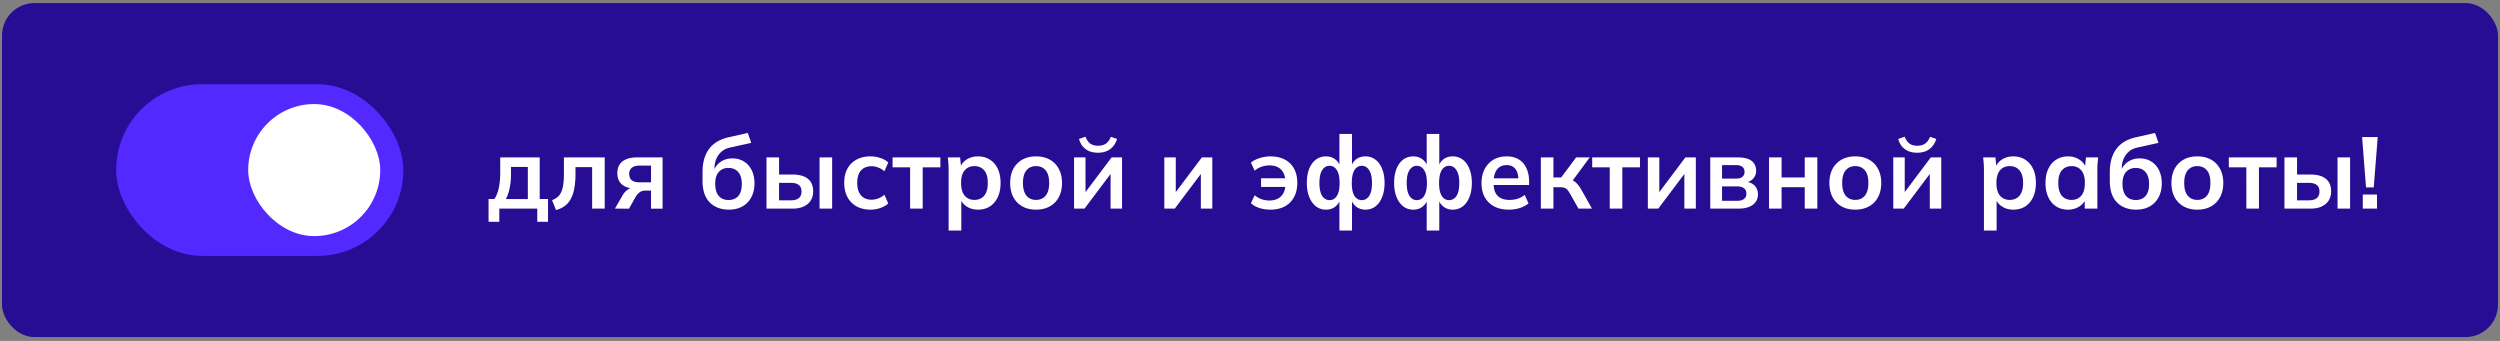 <svg xmlns="http://www.w3.org/2000/svg" width="616" height="84" fill="none"><rect width="100%" height="100%" fill="#808080" stroke="none"/><rect width="615" height="82.3" x=".5" y=".756" fill="#270C94" rx="8"/><rect width="70.772" height="42.3" x="28.613" y="20.756" fill="#5329FF" rx="21.15"/><rect width="32.539" height="32.539" x="61.152" y="25.637" fill="#fff" rx="16.269"/><path fill="#fff" d="M120.382 54.657v-5.625h1.45q.75-1.176 1.075-2.75.35-1.6.35-3.9v-3.6h9.725v10.25h2.05v5.625h-2.65v-3.25h-9.35v3.25zm4.25-5.6h5.425v-7.925h-4.15v1.95q0 1.674-.325 3.275-.325 1.599-.95 2.7m12.37 2.7-.975-2.45q.826-.3 1.375-.775.576-.5.9-1.25.35-.775.5-1.9.15-1.15.15-2.725v-3.875h10.05v12.625h-3.1V41.182h-4.1v1.575q0 2.724-.5 4.575-.5 1.824-1.55 2.9t-2.75 1.525m14.51-.35 1.925-3.325a4.2 4.2 0 0 1 1.225-1.35q.75-.525 1.55-.525h.55l-.025.275q-2.226 0-3.425-.975-1.2-.975-1.2-2.85 0-1.851 1.225-2.85 1.25-1.026 3.65-1.025h6.275v12.625h-2.85v-4.45h-1.425q-.775 0-1.375.425-.576.425-.975 1.1l-1.65 2.925zm6.075-6.475h2.825v-4.125h-2.825q-1.275 0-1.925.55-.625.549-.625 1.5 0 1 .625 1.55.65.525 1.925.525m22.018 6.725q-2.976 0-4.75-1.8-1.75-1.8-1.75-5.275v-2.15q0-3.575 1.625-5.75t4.9-2.875l4.625-1.05.85 2.45-5.2 1.15q-1.3.274-2.15 1.05-.85.75-1.275 1.8t-.425 2.25v1.325h-.425q.274-1.125.925-1.95a4.44 4.44 0 0 1 1.65-1.325q1-.475 2.275-.475 1.6 0 2.8.75 1.224.724 1.925 2.125.7 1.374.7 3.3 0 1.974-.8 3.425a5.5 5.5 0 0 1-2.2 2.25q-1.401.775-3.3.775m-.1-2.375q1.55 0 2.4-.975.875-1 .875-2.975 0-1.926-.875-2.925-.876-1.025-2.4-1.025-1.526 0-2.4 1-.876.999-.875 2.85 0 2.024.875 3.05.874 1 2.4 1m9.36 2.125V38.782h3.1v4.225h3.325q2.525 0 3.8 1.075 1.275 1.05 1.275 3.05 0 1.3-.6 2.275-.6.95-1.75 1.475-1.125.525-2.725.525zm3.1-2.05h2.9q1.275 0 1.95-.525.675-.55.675-1.65t-.675-1.6q-.65-.525-1.95-.525h-2.9zm9.975 2.05V38.782h3.1v12.625zm12.552.25q-1.95 0-3.425-.8a5.58 5.58 0 0 1-2.25-2.275q-.8-1.5-.8-3.55t.8-3.5a5.6 5.6 0 0 1 2.275-2.225q1.45-.775 3.4-.775 1.25 0 2.425.4 1.2.374 1.95 1.1l-.95 2.175a4.4 4.4 0 0 0-1.525-.925 4.4 4.4 0 0 0-1.625-.325q-1.675 0-2.625 1.05-.925 1.05-.925 3.05t.925 3.075q.95 1.075 2.625 1.075.775 0 1.6-.3a4.6 4.6 0 0 0 1.55-.925l.95 2.15q-.775.724-1.975 1.125-1.174.4-2.4.4m9.764-.25V41.232h-4.325v-2.45h11.775v2.45h-4.35v10.175zm9.485 5.4V41.932a26 26 0 0 0-.2-3.15h3.025l.275 2.65h-.275q.375-1.326 1.575-2.1 1.224-.8 2.825-.8 1.674 0 2.925.8 1.25.774 1.95 2.25.7 1.45.7 3.5t-.7 3.525q-.7 1.474-1.95 2.275-1.251.775-2.925.775-1.575 0-2.775-.775-1.2-.776-1.6-2.075h.275v8zm6.35-7.55q1.5 0 2.4-1.025.9-1.05.9-3.15t-.9-3.125q-.9-1.026-2.4-1.025-1.476 0-2.375 1.025-.9 1.025-.9 3.125t.9 3.15q.9 1.025 2.375 1.025m15.194 2.4q-1.95 0-3.375-.8a5.63 5.63 0 0 1-2.225-2.275q-.774-1.476-.775-3.5 0-2.025.775-3.475a5.63 5.63 0 0 1 2.225-2.275q1.425-.8 3.375-.8t3.375.8a5.4 5.4 0 0 1 2.225 2.275q.8 1.45.8 3.475 0 2.024-.8 3.5a5.4 5.4 0 0 1-2.225 2.275q-1.425.8-3.375.8m0-2.4q1.476 0 2.35-1.025.875-1.05.875-3.15t-.875-3.125q-.874-1.026-2.35-1.025-1.474 0-2.35 1.025-.875 1.025-.875 3.125t.875 3.15q.876 1.025 2.35 1.025m9.362 2.15V38.782h2.825v9.55h-.75l7.175-9.55h2.575v12.625h-2.825v-9.575h.775l-7.2 9.575zm5.9-13.775q-1.25 0-2.2-.4a4.3 4.3 0 0 1-1.575-1.175 4.8 4.8 0 0 1-.9-1.825l1.6-.55q.425 1.15 1.175 1.7.75.525 1.925.525t1.925-.525q.75-.526 1.225-1.675l1.525.525q-.526 1.674-1.75 2.55-1.2.85-2.95.85m16.341 13.775V38.782h2.825v9.55h-.75l7.175-9.55h2.575v12.625h-2.825v-9.575h.775l-7.2 9.575zm26.141.25q-1.425 0-2.725-.4-1.3-.426-2.075-1.2l.925-1.95a5.4 5.4 0 0 0 1.675.975q.975.325 1.95.325 1.775 0 2.825-1t1.15-2.95l.325.6h-6.35v-2.125h6.35l-.325.6q-.1-1.176-.575-2.025-.45-.85-1.3-1.3t-2.1-.45q-.95 0-1.925.325-.95.324-1.7.975l-.925-1.975q.85-.726 2.15-1.125a8.6 8.6 0 0 1 2.675-.425q2.025 0 3.5.775a5.35 5.35 0 0 1 2.3 2.25q.8 1.45.8 3.5t-.825 3.55a5.5 5.5 0 0 1-2.3 2.275q-1.475.775-3.5.775m17.002 5.15v-7.85h.275q-.4 1.3-1.35 2-.925.7-2.25.7a4 4 0 0 1-2.45-.8q-1.05-.825-1.65-2.3-.6-1.476-.6-3.475 0-2.025.575-3.475.6-1.476 1.65-2.275 1.074-.8 2.475-.8 1.325 0 2.25.7.95.7 1.35 1.975h-.275v-8.2h3.1v8.2h-.275q.4-1.275 1.325-1.975.95-.7 2.275-.7 1.4 0 2.45.8 1.074.8 1.65 2.275.6 1.45.6 3.475 0 2-.6 3.475-.576 1.475-1.65 2.3-1.05.8-2.45.8-1.3 0-2.25-.7-.925-.7-1.35-2h.275v7.85zm-2.425-7.5q1.149 0 1.8-1.05.675-1.05.675-3.175 0-2.1-.675-3.15-.675-1.075-1.8-1.075-1.15 0-1.825 1.075-.675 1.05-.675 3.15 0 2.124.675 3.175t1.825 1.05m7.95 0q1.15 0 1.825-1.05t.675-3.175q0-2.1-.7-3.15-.675-1.075-1.8-1.075-1.15 0-1.825 1.075-.65 1.05-.65 3.15 0 2.124.65 3.175.675 1.05 1.825 1.05m15.983 7.5v-7.85h.275q-.399 1.3-1.35 2-.924.7-2.25.7a4 4 0 0 1-2.45-.8q-1.05-.825-1.65-2.3-.6-1.476-.6-3.475 0-2.025.575-3.475.6-1.476 1.65-2.275 1.075-.8 2.475-.8 1.326 0 2.25.7.951.7 1.35 1.975h-.275v-8.2h3.1v8.2h-.275q.4-1.275 1.325-1.975.95-.7 2.275-.7 1.4 0 2.45.8 1.076.8 1.65 2.275.6 1.45.6 3.475 0 2-.6 3.475-.575 1.475-1.65 2.3-1.05.8-2.45.8-1.299 0-2.25-.7-.924-.7-1.35-2h.275v7.85zm-2.425-7.5q1.15 0 1.8-1.05.675-1.05.675-3.175 0-2.1-.675-3.15-.675-1.075-1.8-1.075-1.15 0-1.825 1.075-.675 1.05-.675 3.15 0 2.124.675 3.175t1.825 1.05m7.95 0q1.15 0 1.825-1.05t.675-3.175q0-2.1-.7-3.15-.675-1.075-1.8-1.075-1.15 0-1.825 1.075-.65 1.05-.65 3.15 0 2.124.65 3.175.675 1.05 1.825 1.05m14.759 2.35q-3.175 0-4.975-1.75t-1.8-4.8q0-1.975.775-3.45t2.15-2.3q1.4-.825 3.25-.825 1.825 0 3.05.775 1.225.774 1.85 2.175.65 1.4.65 3.275v.825h-9.2v-1.65h6.975l-.425.35q0-1.75-.75-2.675-.725-.925-2.125-.925-1.55 0-2.4 1.1-.825 1.1-.825 3.075v.325q0 2.049 1 3.075 1.025 1 2.875 1 1.075 0 2-.275a5.9 5.9 0 0 0 1.8-.95l.925 2.1q-.9.724-2.15 1.125-1.25.4-2.65.4m7.838-.25V38.782h3.1v4.95h1.9l3.7-4.95h3.35l-4.65 6.3-.675-.975q.7.075 1.225.375a3.7 3.7 0 0 1 1.025.85q.501.525.975 1.35l2.65 4.725h-3.325l-2.15-3.8q-.324-.576-.65-.9a1.76 1.76 0 0 0-.725-.45 3.3 3.3 0 0 0-.975-.125h-1.675v5.275zm16.983 0V41.232h-4.325v-2.45h11.775v2.45h-4.35v10.175zm9.384 0V38.782h2.825v9.55h-.75l7.175-9.55h2.575v12.625h-2.825v-9.575h.775l-7.2 9.575zm15.381 0V38.782h6.725q2.376 0 3.475.875 1.1.85 1.1 2.425 0 1.2-.8 2t-2.125 1v-.35q1.626.1 2.5.95t.875 2.2q0 1.624-1.25 2.575-1.25.95-3.55.95zm2.9-1.925h3.725q1.1 0 1.675-.45.6-.45.6-1.325 0-.876-.6-1.325-.574-.45-1.675-.45h-3.725zm0-5.475h3.45q1 0 1.55-.425.55-.45.55-1.25t-.55-1.225-1.55-.425h-3.45zm11.578 7.4V38.782h3.1v4.95h5.7v-4.95h3.1v12.625h-3.1v-5.275h-5.7v5.275zm21.254.25q-1.95 0-3.375-.8a5.6 5.6 0 0 1-2.225-2.275q-.775-1.476-.775-3.5t.775-3.475a5.62 5.62 0 0 1 2.225-2.275q1.425-.8 3.375-.8t3.375.8a5.42 5.42 0 0 1 2.225 2.275q.8 1.45.8 3.475 0 2.024-.8 3.5a5.42 5.42 0 0 1-2.225 2.275q-1.425.8-3.375.8m0-2.4q1.475 0 2.35-1.025.875-1.05.875-3.15t-.875-3.125q-.875-1.026-2.35-1.025-1.475 0-2.35 1.025t-.875 3.125.875 3.15q.875 1.025 2.35 1.025m9.361 2.15V38.782h2.825v9.55h-.75l7.175-9.55h2.575v12.625h-2.825v-9.575h.775l-7.2 9.575zm5.9-13.775q-1.25 0-2.2-.4a4.3 4.3 0 0 1-1.575-1.175 4.8 4.8 0 0 1-.9-1.825l1.6-.55q.425 1.15 1.175 1.7.75.525 1.925.525t1.925-.525q.75-.526 1.225-1.675l1.525.525q-.525 1.674-1.75 2.55-1.2.85-2.95.85m16.441 19.175V41.932a25 25 0 0 0-.2-3.15h3.025l.275 2.65h-.275q.375-1.326 1.575-2.1 1.226-.8 2.825-.8 1.676 0 2.925.8 1.251.774 1.95 2.25.7 1.45.7 3.5t-.7 3.525q-.699 1.474-1.95 2.275-1.25.775-2.925.775-1.575 0-2.775-.775-1.2-.776-1.6-2.075h.275v8zm6.35-7.55q1.5 0 2.4-1.025.9-1.05.9-3.15t-.9-3.125q-.9-1.026-2.4-1.025-1.475 0-2.375 1.025t-.9 3.125.9 3.15q.9 1.025 2.375 1.025m14.37 2.4q-1.65 0-2.9-.775-1.25-.8-1.95-2.275-.7-1.476-.7-3.525t.7-3.5q.7-1.476 1.95-2.25 1.25-.8 2.9-.8 1.6 0 2.8.8 1.225.774 1.625 2.1h-.275l.275-2.65h3l-.15 1.575q-.05.8-.05 1.575v9.475h-3.1l-.025-2.6h.3q-.4 1.3-1.625 2.075t-2.775.775m.875-2.4q1.475 0 2.375-1.025.9-1.05.9-3.15t-.9-3.125q-.9-1.026-2.375-1.025-1.475 0-2.375 1.025t-.9 3.125.875 3.15q.9 1.025 2.4 1.025m15.92 2.4q-2.976 0-4.75-1.8-1.75-1.8-1.75-5.275v-2.15q0-3.575 1.625-5.75t4.9-2.875l4.625-1.05.85 2.45-5.2 1.15q-1.3.274-2.15 1.05-.85.75-1.275 1.8-.426 1.05-.425 2.25v1.325h-.425q.274-1.125.925-1.95a4.44 4.44 0 0 1 1.65-1.325q1-.475 2.275-.475 1.6 0 2.8.75 1.224.724 1.925 2.125.7 1.374.7 3.3 0 1.974-.8 3.425a5.5 5.5 0 0 1-2.2 2.25q-1.401.775-3.3.775m-.1-2.375q1.55 0 2.4-.975.875-1 .875-2.975 0-1.926-.875-2.925-.876-1.025-2.4-1.025t-2.4 1q-.875.999-.875 2.85 0 2.024.875 3.05.875 1 2.4 1m15.16 2.375q-1.95 0-3.375-.8a5.63 5.63 0 0 1-2.225-2.275q-.774-1.476-.775-3.5 0-2.025.775-3.475a5.63 5.63 0 0 1 2.225-2.275q1.425-.8 3.375-.8t3.375.8a5.4 5.4 0 0 1 2.225 2.275q.8 1.45.8 3.475 0 2.024-.8 3.5a5.4 5.4 0 0 1-2.225 2.275q-1.425.8-3.375.8m0-2.4q1.476 0 2.35-1.025.875-1.05.875-3.15t-.875-3.125q-.874-1.026-2.35-1.025-1.474 0-2.35 1.025-.875 1.025-.875 3.125t.875 3.15q.876 1.025 2.35 1.025m12.086 2.15V41.232h-4.325v-2.45h11.775v2.45h-4.35v10.175zm9.385 0V38.782h3.1v4.225h3.325q2.525 0 3.8 1.075 1.275 1.05 1.275 3.05 0 1.3-.6 2.275-.6.95-1.75 1.475-1.125.525-2.725.525zm3.1-2.05h2.9q1.275 0 1.95-.525.675-.55.675-1.65t-.675-1.6q-.651-.525-1.95-.525h-2.9zm9.975 2.05V38.782h3.1v12.625zm7.026-5.225-.975-12.4h3.85l-.975 12.4zm-.8 5.225v-3.475h3.5v3.475z"/></svg>